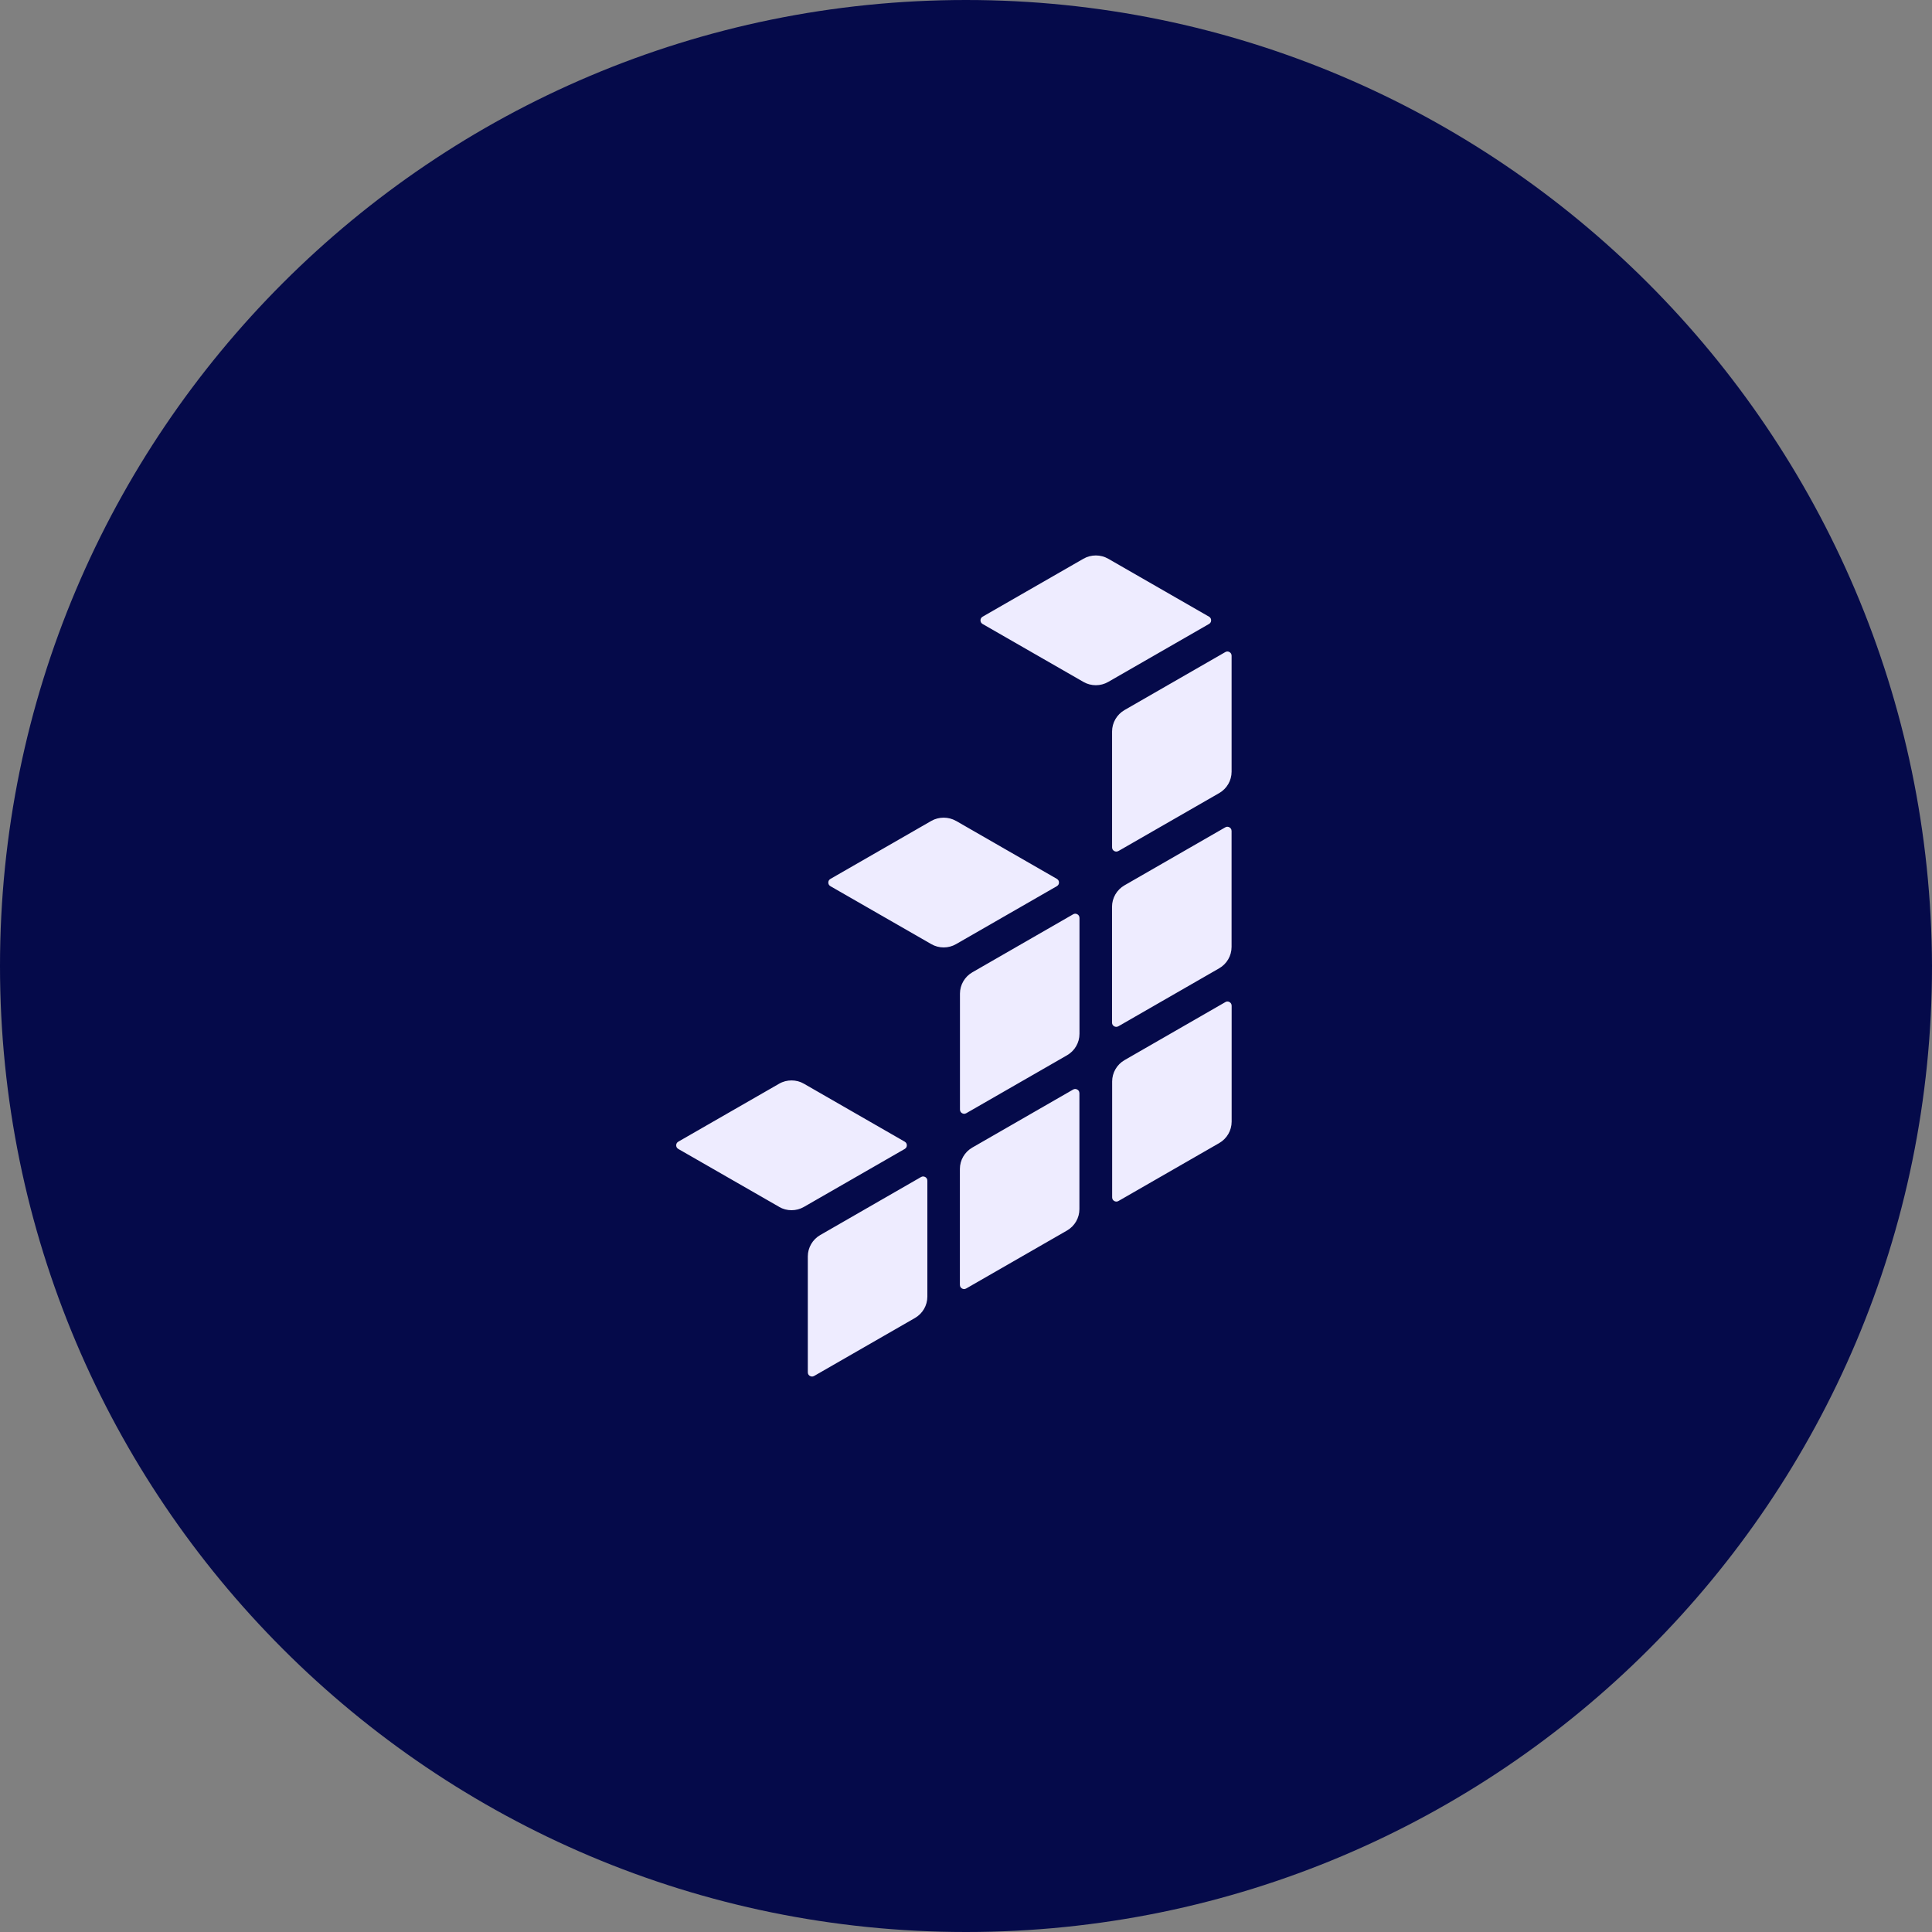 <svg width="80" height="80" viewBox="0 0 80 80" fill="none" xmlns="http://www.w3.org/2000/svg">
<rect x="0" y="0" width="80" height="80" fill="#808080" stroke="none"/>
<path d="M40 0C17.909 0 0 17.909 0 40C0 62.091 17.909 80 40 80C62.091 80 80 62.091 80 40C79.93 17.909 62.021 0 40 0Z" fill="#050A4A"/>
<path d="M33.537 56.975C33.497 56.953 33.45 56.908 33.45 56.825V52.025C33.45 51.662 33.647 51.323 33.963 51.141L38.137 48.739C38.169 48.721 38.199 48.714 38.224 48.714C38.259 48.714 38.289 48.726 38.313 48.739C38.353 48.762 38.4 48.806 38.4 48.89V53.691C38.4 54.055 38.203 54.393 37.887 54.575L33.713 56.975C33.641 57.017 33.578 56.998 33.537 56.975ZM32.263 49.976C32.579 50.158 32.972 50.158 33.288 49.976L37.462 47.576C37.534 47.534 37.55 47.471 37.55 47.425C37.55 47.379 37.534 47.316 37.462 47.274L33.288 44.874C33.131 44.782 32.953 44.738 32.776 44.738C32.599 44.738 32.42 44.782 32.263 44.874L28.087 47.274C28.015 47.316 28 47.379 28 47.425C28 47.471 28.015 47.534 28.088 47.576L32.264 49.974L32.263 49.976ZM40.012 46.095L44.186 43.695C44.503 43.513 44.699 43.174 44.699 42.811V38.01C44.699 37.926 44.651 37.882 44.612 37.859C44.59 37.846 44.56 37.834 44.524 37.834C44.497 37.834 44.468 37.841 44.437 37.859L40.263 40.261C39.946 40.443 39.75 40.782 39.75 41.145V45.944C39.75 46.028 39.798 46.073 39.837 46.095C39.877 46.118 39.94 46.137 40.012 46.095ZM39.588 33.993C39.43 33.902 39.252 33.858 39.075 33.858C38.898 33.858 38.719 33.902 38.562 33.993L34.386 36.394C34.314 36.436 34.299 36.498 34.299 36.545C34.299 36.591 34.314 36.654 34.388 36.696L38.563 39.094C38.88 39.277 39.273 39.277 39.589 39.094L43.763 36.694C43.835 36.652 43.85 36.588 43.85 36.543C43.85 36.498 43.835 36.434 43.763 36.392L39.589 33.992L39.588 33.993ZM40.009 53.353L44.183 50.953C44.5 50.771 44.696 50.432 44.696 50.069V45.268C44.696 45.184 44.648 45.139 44.609 45.117C44.587 45.104 44.557 45.092 44.521 45.092C44.494 45.092 44.465 45.099 44.434 45.117L40.26 47.519C39.943 47.701 39.747 48.04 39.747 48.403V53.202C39.747 53.286 39.795 53.331 39.834 53.353C39.874 53.376 39.937 53.395 40.009 53.353ZM46.312 35.239L50.486 32.839C50.802 32.657 50.998 32.318 50.998 31.955V27.152C50.998 27.069 50.951 27.024 50.911 27.002C50.889 26.988 50.859 26.976 50.823 26.976C50.796 26.976 50.768 26.984 50.736 27.002L46.562 29.403C46.246 29.586 46.049 29.925 46.049 30.288V35.087C46.049 35.171 46.097 35.215 46.136 35.238C46.175 35.26 46.238 35.28 46.312 35.238V35.239ZM45.889 23.136C45.731 23.045 45.553 23 45.376 23C45.199 23 45.02 23.045 44.863 23.136L40.687 25.536C40.615 25.578 40.6 25.642 40.6 25.687C40.6 25.732 40.615 25.796 40.687 25.838L44.863 28.237C45.179 28.419 45.572 28.419 45.889 28.237L50.063 25.837C50.135 25.795 50.15 25.732 50.15 25.686C50.15 25.639 50.135 25.577 50.063 25.535L45.889 23.136ZM46.31 42.496L50.484 40.095C50.801 39.913 50.997 39.574 50.997 39.211V34.41C50.997 34.327 50.949 34.282 50.91 34.259C50.888 34.246 50.858 34.234 50.822 34.234C50.794 34.234 50.766 34.24 50.735 34.259L46.56 36.661C46.244 36.843 46.047 37.183 46.047 37.545V42.345C46.047 42.428 46.096 42.473 46.135 42.496C46.173 42.518 46.238 42.537 46.31 42.496ZM46.313 49.731L50.487 47.331C50.804 47.148 51 46.809 51 46.446V41.646C51 41.562 50.952 41.517 50.913 41.495C50.891 41.481 50.861 41.469 50.826 41.469C50.799 41.469 50.769 41.475 50.739 41.495L46.565 43.897C46.248 44.079 46.052 44.418 46.052 44.781V49.58C46.052 49.664 46.1 49.709 46.139 49.731C46.178 49.753 46.241 49.773 46.315 49.731H46.313Z" fill="#EEECFF"/>
</svg>
